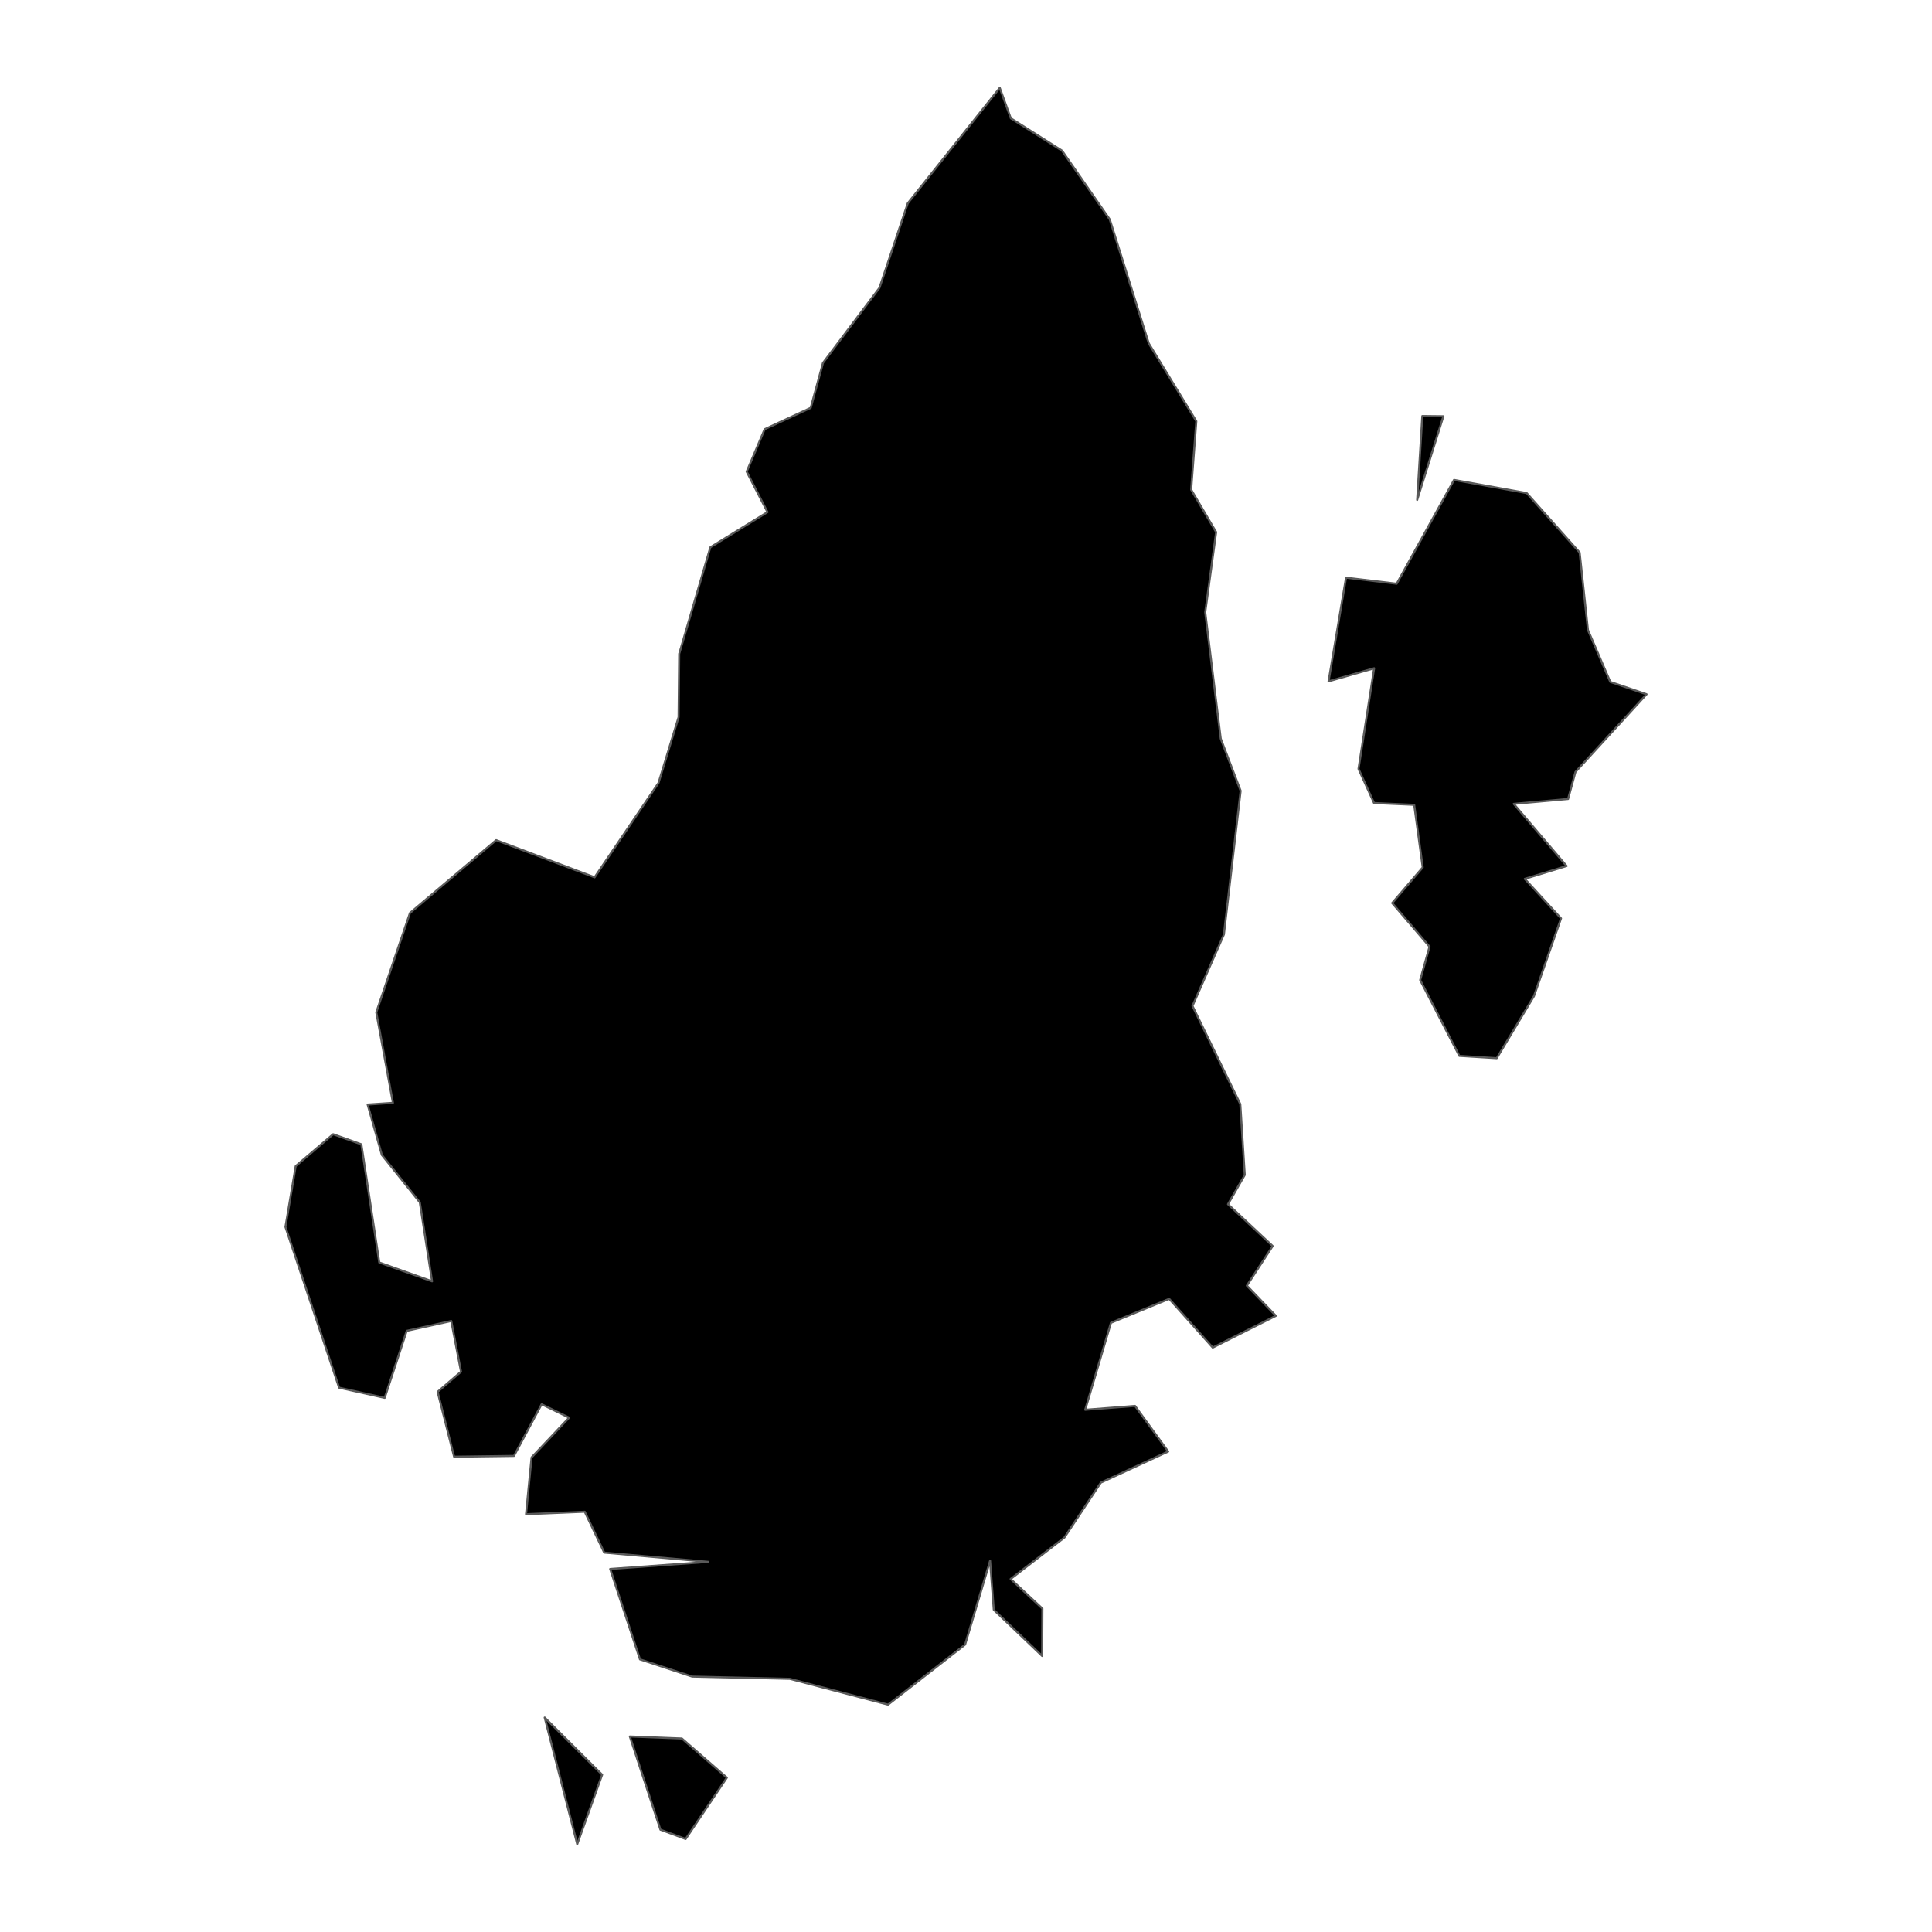 <?xml version='1.0' encoding='UTF-8' ?>
<svg xmlns='http://www.w3.org/2000/svg' xmlns:xlink='http://www.w3.org/1999/xlink' class='svglite' width='1008.00pt' height='1008.00pt' viewBox='0 0 1008.00 1008.00'>
<defs>
  <style type='text/css'><![CDATA[
    .svglite line, .svglite polyline, .svglite polygon, .svglite path, .svglite rect, .svglite circle {
      fill: none;
      stroke: #000000;
      stroke-linecap: round;
      stroke-linejoin: round;
      stroke-miterlimit: 10.00;
    }
    .svglite text {
      white-space: pre;
    }
  ]]></style>
</defs>
<rect width='100%' height='100%' style='stroke: none; fill: none;'/>
<defs>
  <clipPath id='cpMC4wMHwxMDA4LjAwfDAuMDB8MTAwOC4wMA=='>
    <rect x='0.00' y='0.00' width='1008.00' height='1008.00' />
  </clipPath>
</defs>
<g clip-path='url(#cpMC4wMHwxMDA4LjAwfDAuMDB8MTAwOC4wMA==)'>
</g>
<defs>
  <clipPath id='cpMTEzLjQyfDg5NC41OHwwLjAwfDEwMDguMDA='>
    <rect x='113.42' y='0.00' width='781.16' height='1008.00' />
  </clipPath>
</defs>
<g clip-path='url(#cpMTEzLjQyfDg5NC41OHwwLjAwfDEwMDguMDA=)'>
<path d='M 824.16 288.26 L 828.49 328.69 L 840.15 355.78 L 859.07 362.23 L 821.97 402.76 L 818.13 416.86 L 789.77 419.41 L 817.36 451.84 L 795.53 458.53 L 814.45 479.16 L 800.32 519.73 L 780.91 552.10 L 761.39 550.89 L 740.96 511.34 L 745.84 493.90 L 726.36 471.16 L 742.29 452.57 L 737.84 419.91 L 716.89 418.97 L 708.79 401.15 L 716.94 348.65 L 693.16 355.47 L 702.28 301.39 L 728.71 304.55 L 758.63 250.39 L 796.52 257.25 L 824.16 288.26 Z' style='fill-rule: evenodd; fill: #000000; stroke-width: 1.07; stroke: #595959; stroke-linecap: butt;' />
<path d='M 753.07 217.19 L 739.39 260.82 L 742.08 217.07 L 753.07 217.19 Z' style='fill-rule: evenodd; fill: #000000; stroke-width: 1.07; stroke: #595959; stroke-linecap: butt;' />
<path d='M 355.77 907.06 L 379.23 927.48 L 357.73 959.48 L 344.57 954.62 L 328.61 906.00 L 355.77 907.06 Z' style='fill-rule: evenodd; fill: #000000; stroke-width: 1.07; stroke: #595959; stroke-linecap: butt;' />
<path d='M 314.16 925.95 L 301.16 962.18 L 284.18 896.12 L 314.16 925.95 Z' style='fill-rule: evenodd; fill: #000000; stroke-width: 1.07; stroke: #595959; stroke-linecap: butt;' />
<path d='M 521.61 45.82 L 527.36 61.69 L 554.11 78.61 L 579.01 114.48 L 599.35 179.16 L 624.16 219.75 L 621.47 255.47 L 634.51 277.62 L 628.81 319.42 L 636.91 385.38 L 647.29 412.60 L 638.56 487.56 L 622.16 524.85 L 647.11 576.04 L 649.44 613.01 L 640.69 628.29 L 664.00 650.11 L 650.53 670.78 L 665.67 686.52 L 632.74 703.09 L 610.02 677.66 L 579.62 690.16 L 566.19 735.55 L 592.19 733.53 L 609.49 757.32 L 574.33 773.56 L 555.36 802.18 L 527.28 823.82 L 543.85 839.25 L 543.73 863.98 L 518.49 839.90 L 516.56 814.32 L 503.52 858.07 L 463.33 889.38 L 412.02 875.90 L 361.13 874.75 L 333.89 865.75 L 318.35 818.60 L 369.55 814.88 L 315.25 810.06 L 305.08 788.73 L 274.45 790.02 L 277.34 760.39 L 296.92 739.66 L 282.59 732.65 L 268.16 759.61 L 236.92 760.02 L 228.32 726.17 L 240.53 715.67 L 235.43 689.22 L 212.20 694.36 L 200.71 729.32 L 176.92 724.01 L 148.93 640.15 L 154.28 608.39 L 173.82 591.76 L 188.53 597.04 L 197.89 658.70 L 225.43 668.51 L 219.03 627.31 L 199.24 602.60 L 191.82 576.29 L 205.01 575.40 L 196.32 528.16 L 213.90 476.32 L 258.85 438.34 L 310.23 457.73 L 343.56 408.49 L 354.04 374.17 L 354.37 341.10 L 370.62 285.52 L 400.42 267.18 L 389.57 246.06 L 398.95 223.93 L 422.98 212.78 L 429.38 189.35 L 458.85 150.17 L 473.62 106.04 L 521.61 45.82 Z' style='fill-rule: evenodd; fill: #000000; stroke-width: 1.07; stroke: #595959; stroke-linecap: butt;' />
</g>
<g clip-path='url(#cpMC4wMHwxMDA4LjAwfDAuMDB8MTAwOC4wMA==)'>
</g>
</svg>
